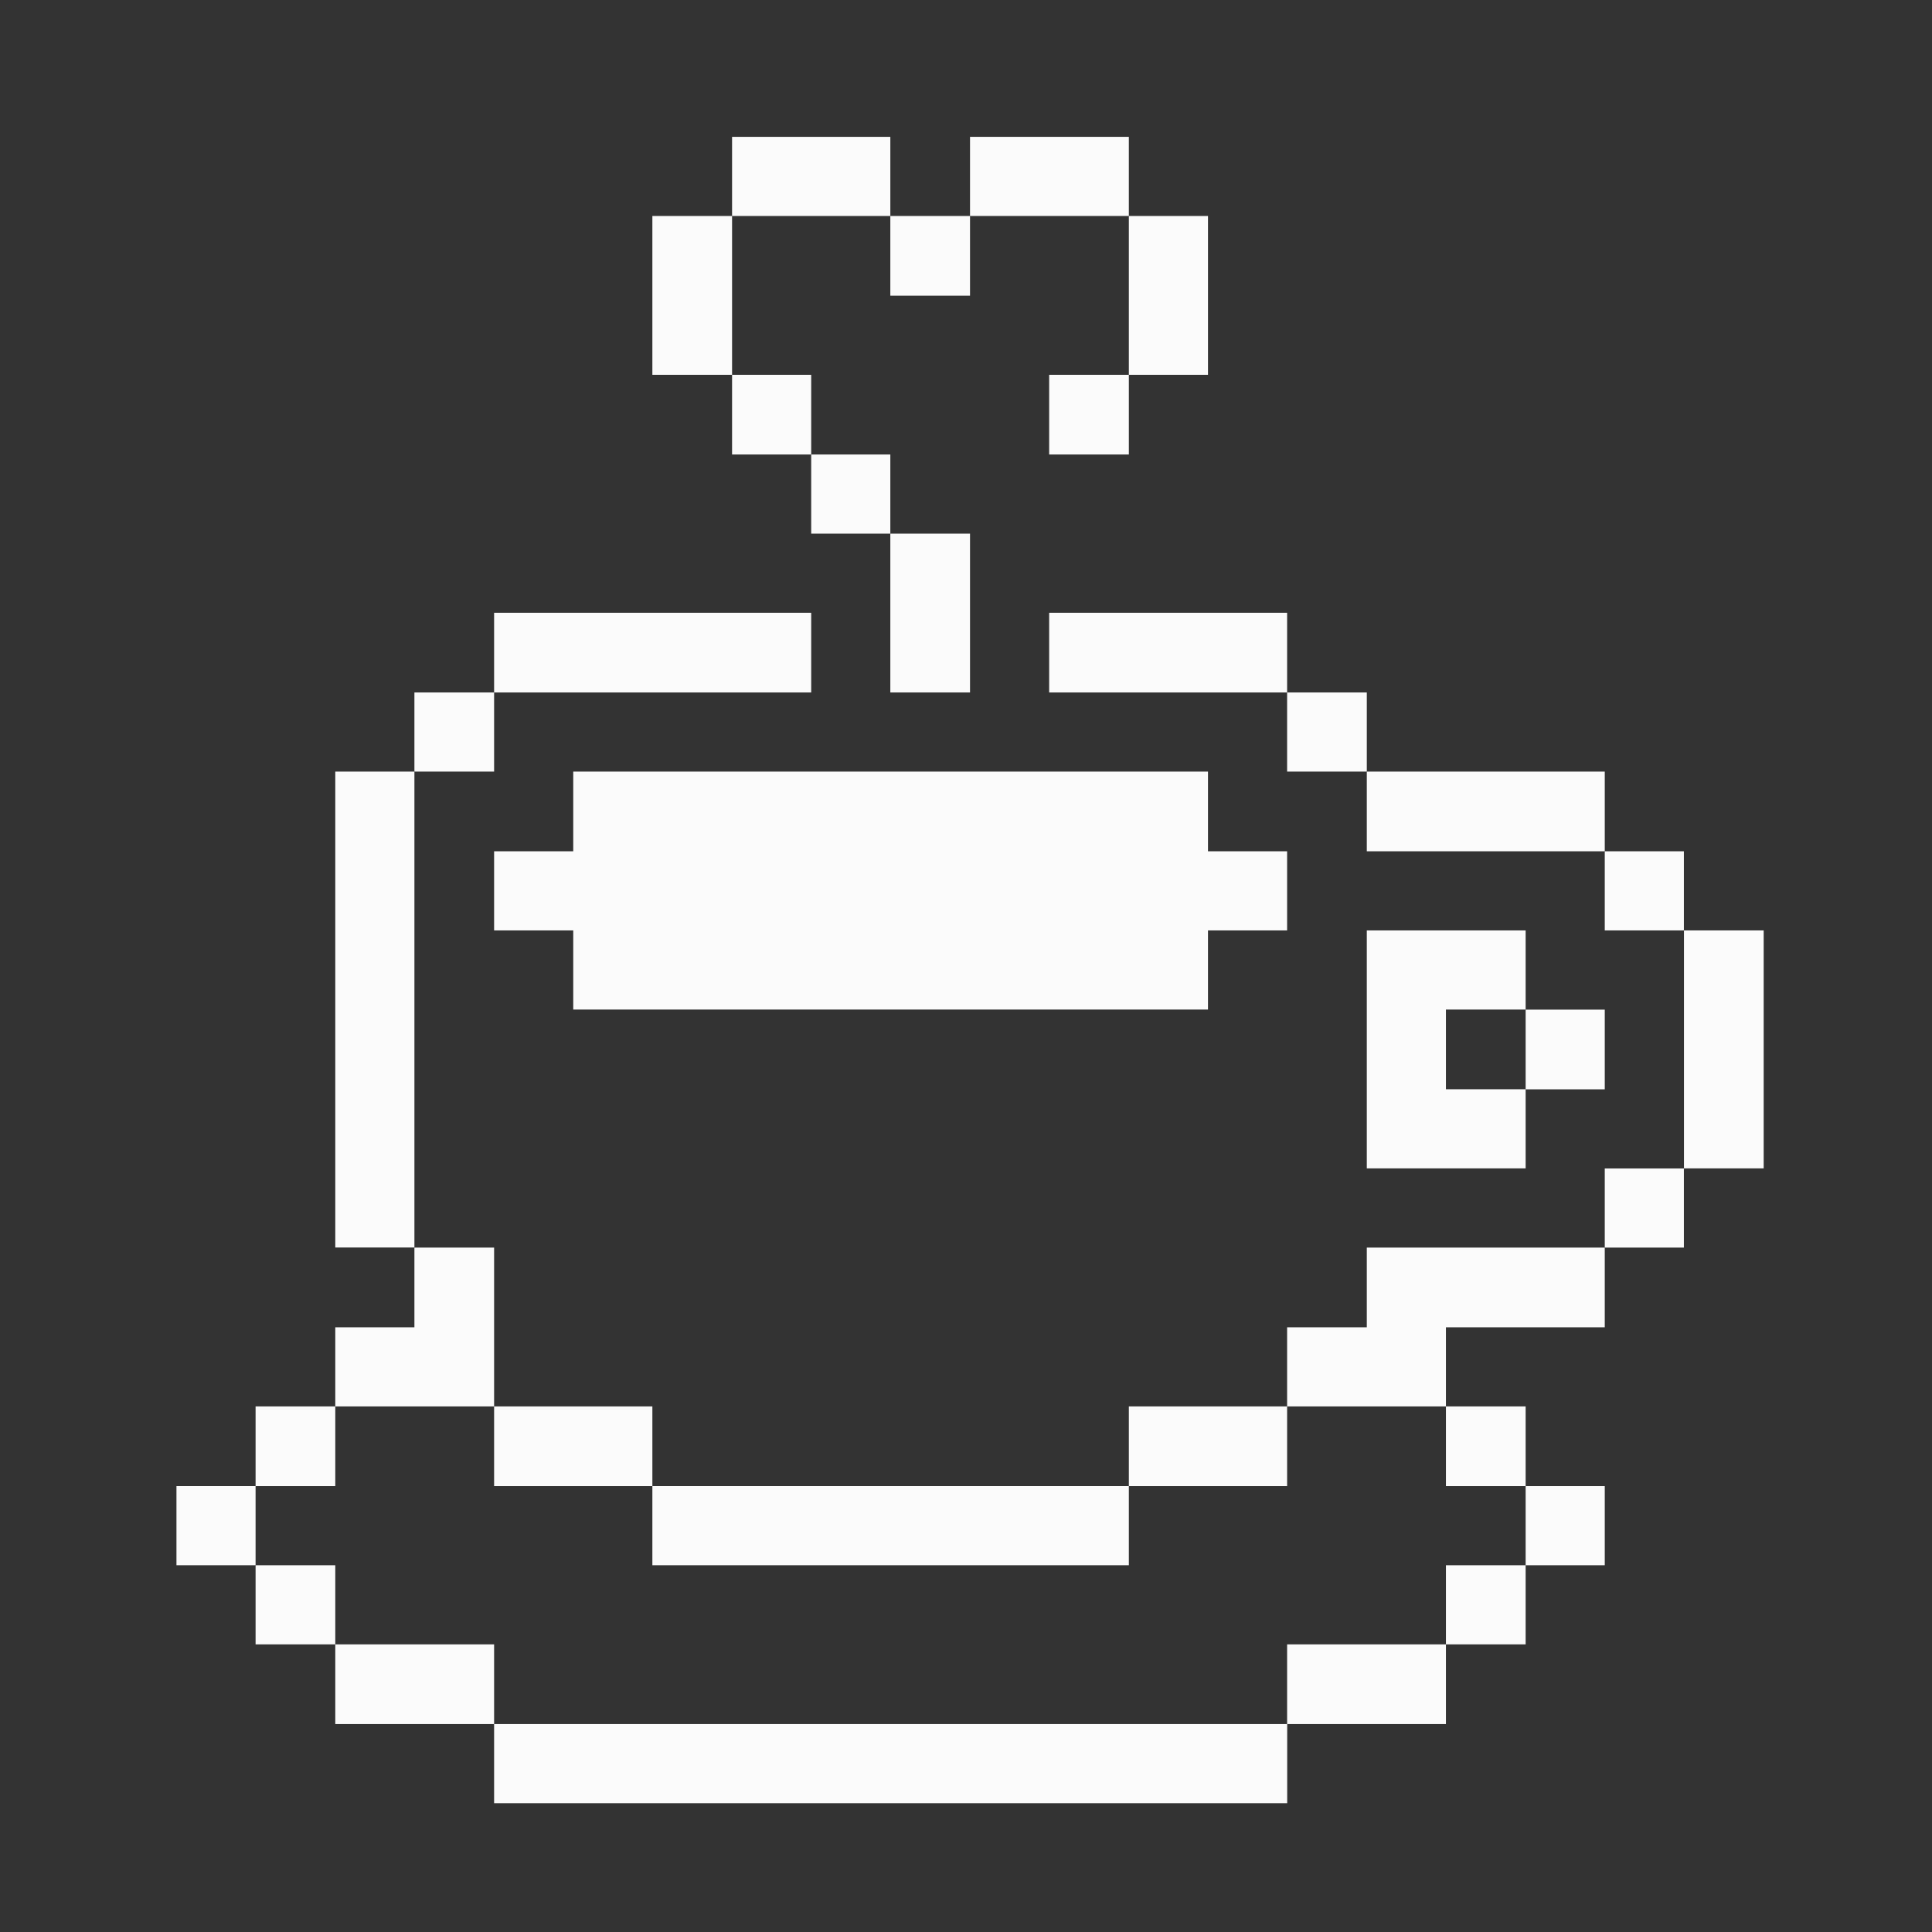 <svg xmlns="http://www.w3.org/2000/svg" viewBox="-1.7 -1.7 24 24" id="Food-Drink-Coffee--Streamline-Pixel.svg" height="24" width="24" ><rect x="-1.7" y="-1.7" width="24" height="24" fill="#333333" stroke="none"/><desc>Food Drink Coffee Streamline Icon: https://streamlinehq.com</desc><title>food-drink-coffee</title><g><path d="M19.219 9.858h0.99v2.956h-0.99Z" fill="#fbfbfb" stroke-width="1"></path><path d="M18.235 12.815h0.983v0.983h-0.983Z" fill="#fbfbfb" stroke-width="1"></path><path d="M18.235 8.875h0.983v0.983h-0.983Z" fill="#fbfbfb" stroke-width="1"></path><path d="M17.252 16.761h0.983v0.983h-0.983Z" fill="#fbfbfb" stroke-width="1"></path><path d="M17.252 10.842h0.983v0.99h-0.983Z" fill="#fbfbfb" stroke-width="1"></path><path d="M15.279 7.885h2.956v0.99h-2.956Z" fill="#fbfbfb" stroke-width="1"></path><path d="M16.262 17.744h0.99v0.983h-0.99Z" fill="#fbfbfb" stroke-width="1"></path><path d="M16.262 15.771h0.99v0.99h-0.99Z" fill="#fbfbfb" stroke-width="1"></path><path d="m15.279 13.798 0 0.99 -0.99 0 0 0.983 1.973 0 0 -0.983 1.973 0 0 -0.99 -2.956 0z" fill="#fbfbfb" stroke-width="1"></path><path d="m15.279 9.858 0 2.956 1.973 0 0 -0.983 -0.99 0 0 -0.99 0.99 0 0 -0.983 -1.973 0z" fill="#fbfbfb" stroke-width="1"></path><path d="M14.289 18.727h1.973v0.99h-1.973Z" fill="#fbfbfb" stroke-width="1"></path><path d="M14.289 6.902h0.99v0.983h-0.99Z" fill="#fbfbfb" stroke-width="1"></path><path d="M12.323 15.771h1.966v0.99h-1.966Z" fill="#fbfbfb" stroke-width="1"></path><path d="M11.333 5.912h2.956v0.99h-2.956Z" fill="#fbfbfb" stroke-width="1"></path><path d="M4.438 19.717h9.852V20.7H4.438Z" fill="#fbfbfb" stroke-width="1"></path><path d="m5.421 7.885 0 0.99 -0.983 0 0 0.983 0.983 0 0 0.983 7.885 0 0 -0.983 0.983 0 0 -0.983 -0.983 0 0 -0.99 -7.885 0z" fill="#fbfbfb" stroke-width="1"></path><path d="M12.323 0.983h0.983v1.973h-0.983Z" fill="#fbfbfb" stroke-width="1"></path><path d="M10.35 0h1.973v0.983H10.35Z" fill="#fbfbfb" stroke-width="1"></path><path d="M11.333 2.956h0.99V3.946h-0.99Z" fill="#fbfbfb" stroke-width="1"></path><path d="M9.36 0.983H10.35v0.99h-0.99Z" fill="#fbfbfb" stroke-width="1"></path><path d="M9.36 4.929H10.35v1.973h-0.99Z" fill="#fbfbfb" stroke-width="1"></path><path d="M7.394 0h1.966v0.983h-1.966Z" fill="#fbfbfb" stroke-width="1"></path><path d="M8.377 3.946h0.983v0.983h-0.983Z" fill="#fbfbfb" stroke-width="1"></path><path d="M7.394 2.956h0.983V3.946h-0.983Z" fill="#fbfbfb" stroke-width="1"></path><path d="M6.404 16.761h5.919v0.983H6.404Z" fill="#fbfbfb" stroke-width="1"></path><path d="M6.404 0.983h0.99v1.973H6.404Z" fill="#fbfbfb" stroke-width="1"></path><path d="M4.438 5.912h3.939v0.99H4.438Z" fill="#fbfbfb" stroke-width="1"></path><path d="M4.438 15.771H6.404v0.99H4.438Z" fill="#fbfbfb" stroke-width="1"></path><path d="M2.465 18.727h1.973v0.99H2.465Z" fill="#fbfbfb" stroke-width="1"></path><path d="m4.438 13.798 -0.99 0 0 0.99 -0.983 0 0 0.983 1.973 0 0 -1.973z" fill="#fbfbfb" stroke-width="1"></path><path d="M3.448 6.902h0.99v0.983H3.448Z" fill="#fbfbfb" stroke-width="1"></path><path d="M2.465 7.885h0.983v5.912H2.465Z" fill="#fbfbfb" stroke-width="1"></path><path d="M1.475 17.744h0.99v0.983H1.475Z" fill="#fbfbfb" stroke-width="1"></path><path d="M1.475 15.771h0.99v0.99H1.475Z" fill="#fbfbfb" stroke-width="1"></path><path d="M0.492 16.761h0.983v0.983H0.492Z" fill="#fbfbfb" stroke-width="1"></path></g></svg>
